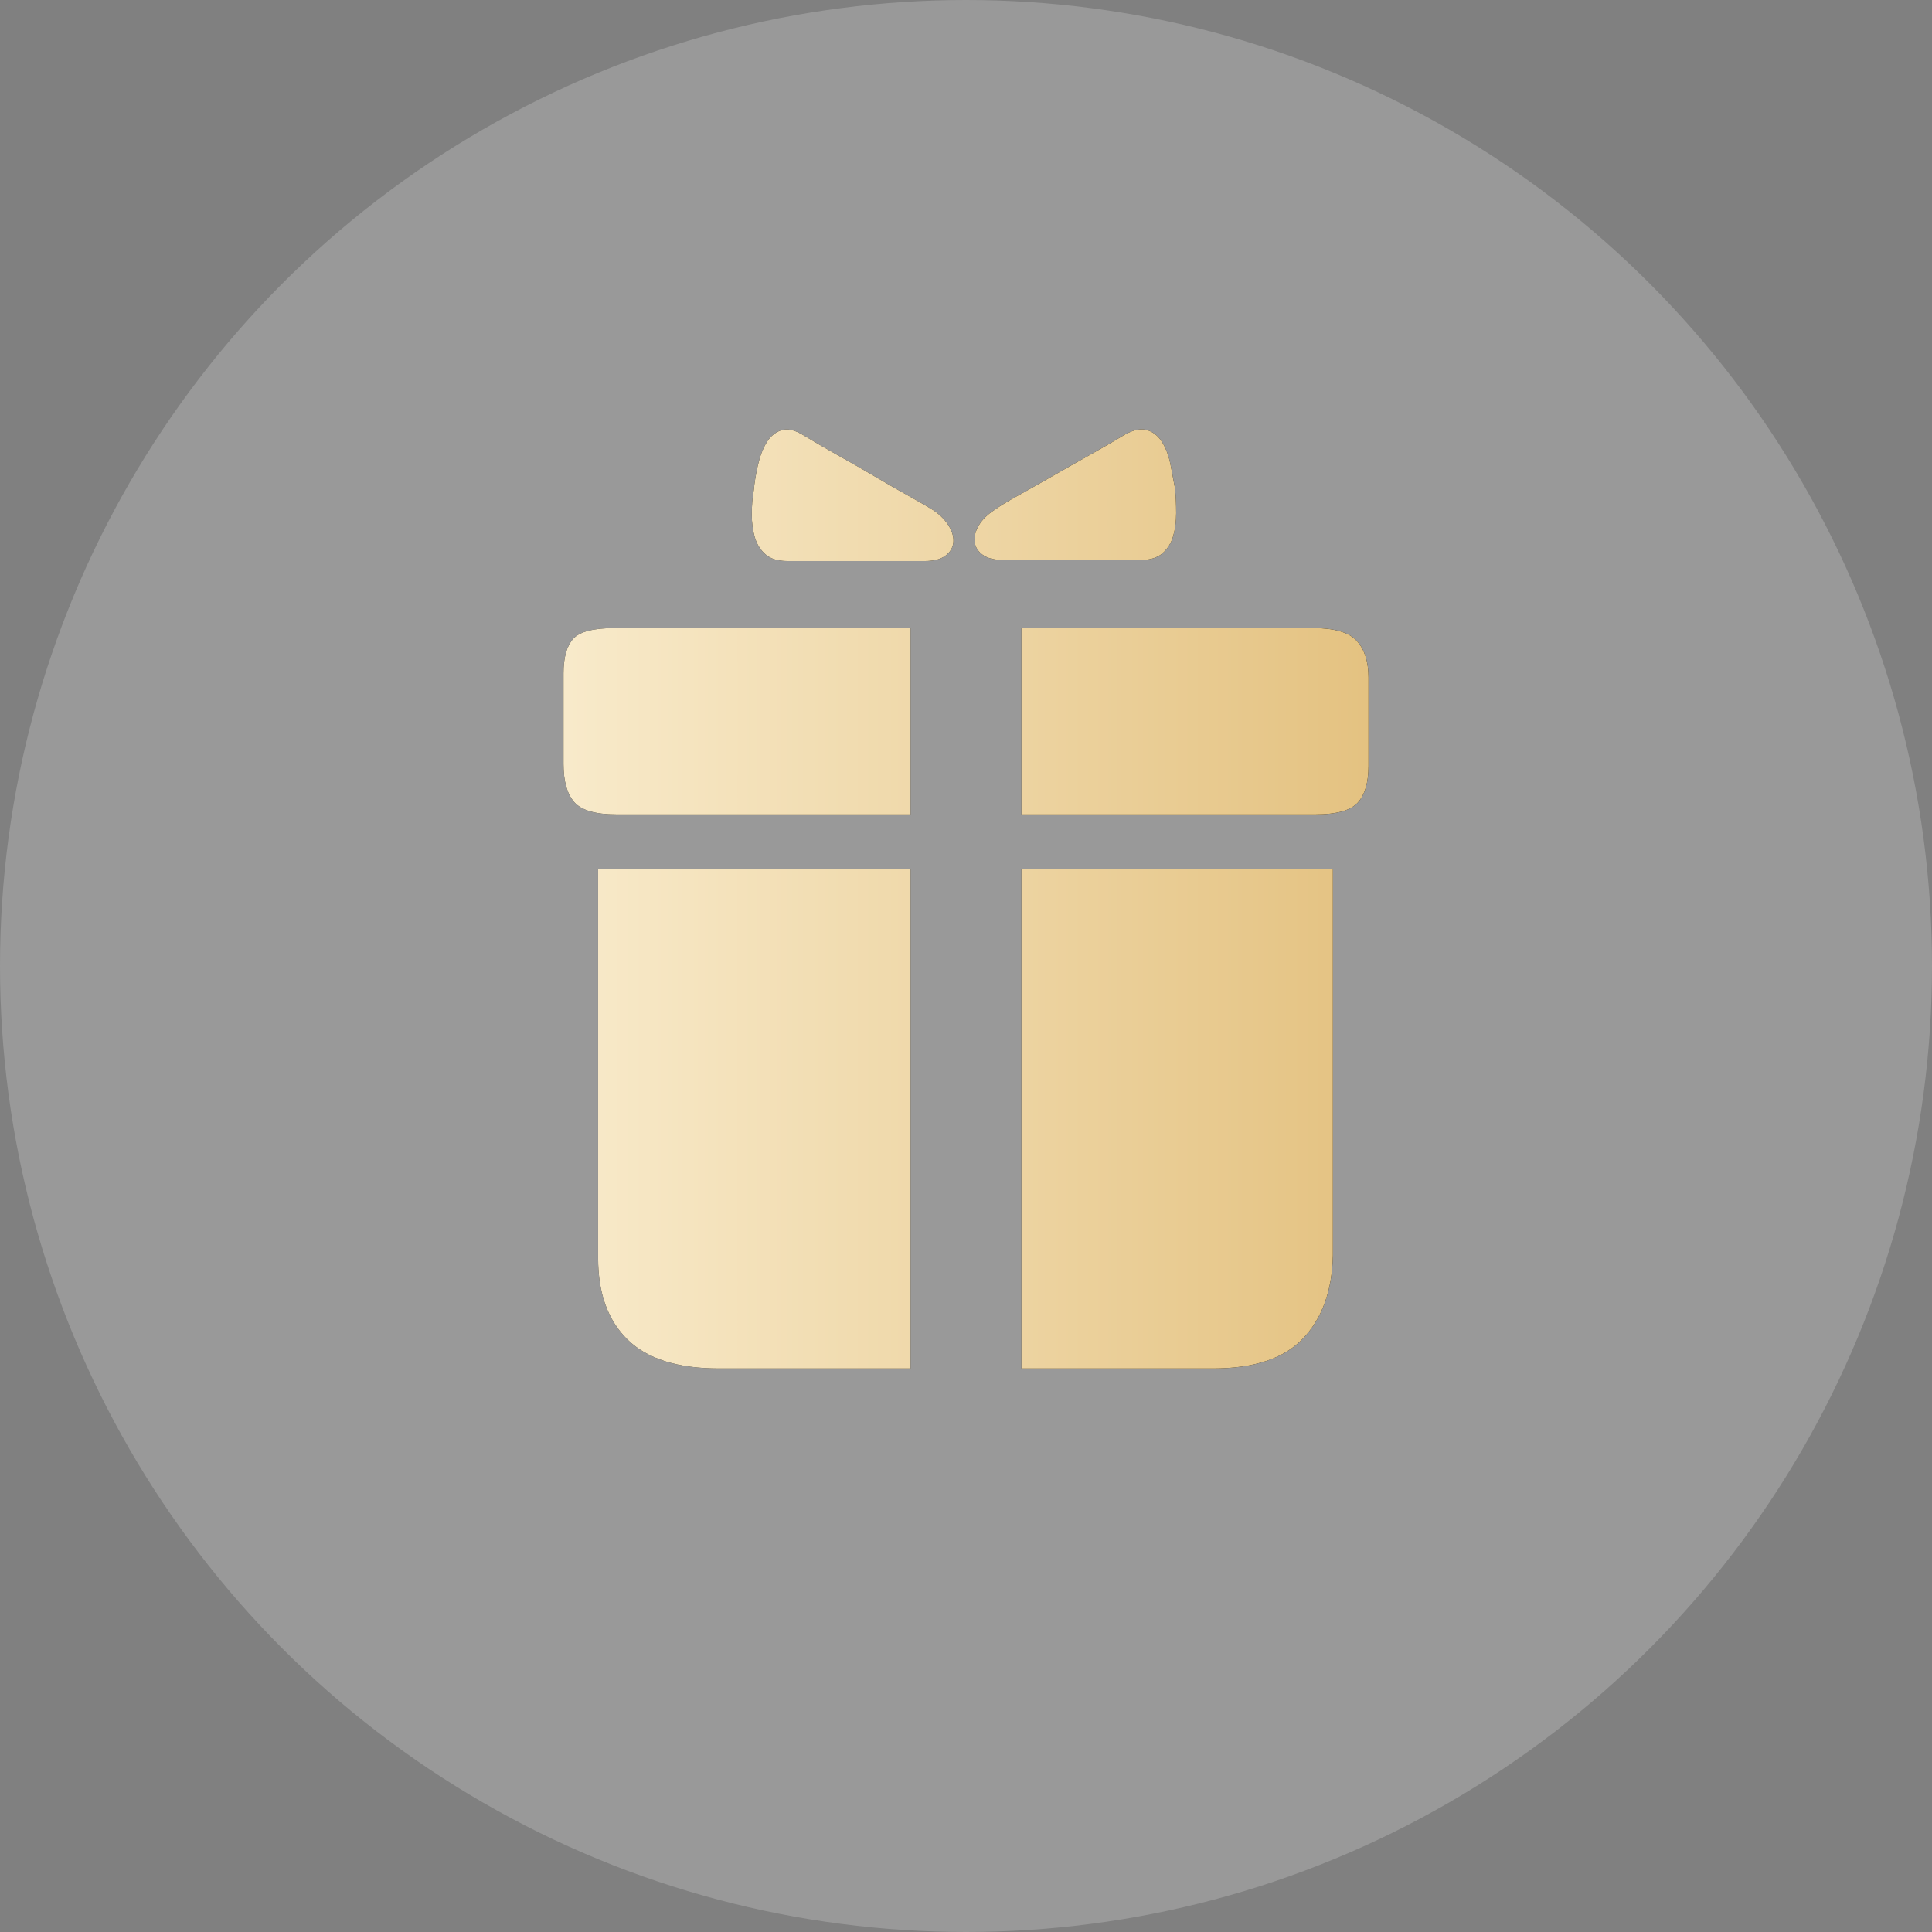 <?xml version="1.0" encoding="UTF-8"?>
<svg width="72px" height="72px" viewBox="0 0 72 72" version="1.1" xmlns="http://www.w3.org/2000/svg" xmlns:xlink="http://www.w3.org/1999/xlink">
    <rect x="0" y="0" width="72" height="72" fill="#808080" stroke="none"/>
    <title>vip_new</title>
    <defs>
        <linearGradient x1="100%" y1="50%" x2="0.437%" y2="50%" id="linearGradient-1">
            <stop stop-color="#E4C281" offset="0%"></stop>
            <stop stop-color="#F8EACA" offset="100%"></stop>
        </linearGradient>
        <path d="M18.464,4.909 L13.344,4.909 C12.99,4.909 12.718,4.826 12.528,4.66 C12.339,4.493 12.206,4.282 12.13,4.026 C12.054,3.77 12.016,3.482 12.016,3.163 C12.016,2.843 12.042,2.542 12.092,2.261 C12.118,1.979 12.168,1.672 12.244,1.34 C12.32,1.007 12.427,0.725 12.566,0.495 C12.705,0.265 12.889,0.111 13.116,0.035 C13.344,-0.042 13.622,0.022 13.951,0.226 C14.33,0.457 14.76,0.706 15.24,0.975 C15.721,1.244 16.188,1.512 16.643,1.781 C17.099,2.05 17.522,2.293 17.914,2.51 C18.306,2.728 18.603,2.9 18.805,3.028 C19.058,3.207 19.248,3.406 19.374,3.623 C19.501,3.841 19.551,4.045 19.526,4.237 C19.501,4.429 19.399,4.589 19.223,4.717 C19.046,4.845 18.793,4.909 18.464,4.909 L18.464,4.909 Z M21.422,4.871 L26.504,4.871 C26.858,4.871 27.13,4.787 27.32,4.621 C27.509,4.455 27.642,4.244 27.718,3.988 C27.794,3.732 27.832,3.444 27.832,3.124 C27.832,2.804 27.819,2.504 27.794,2.222 C27.743,1.941 27.686,1.64 27.623,1.32 C27.56,1 27.459,0.725 27.32,0.495 C27.181,0.265 26.997,0.111 26.77,0.035 C26.542,-0.042 26.264,0.009 25.936,0.188 C25.556,0.418 25.126,0.668 24.646,0.937 C24.166,1.205 23.692,1.474 23.224,1.743 C22.756,2.011 22.326,2.254 21.934,2.472 C21.542,2.689 21.258,2.862 21.081,2.99 C20.803,3.169 20.601,3.367 20.474,3.585 C20.348,3.802 20.297,4.007 20.322,4.199 C20.348,4.391 20.449,4.551 20.626,4.679 C20.803,4.807 21.068,4.871 21.422,4.871 L21.422,4.871 Z M17.933,7.404 L6.934,7.404 C6.125,7.404 5.601,7.538 5.36,7.807 C5.12,8.075 5,8.504 5,9.093 L5,12.47 C5,13.11 5.133,13.583 5.398,13.89 C5.664,14.197 6.188,14.351 6.972,14.351 L17.933,14.351 L17.933,7.404 L17.933,7.404 Z M22.067,7.404 L32.914,7.404 C33.723,7.404 34.273,7.564 34.564,7.884 C34.855,8.203 35,8.658 35,9.246 L35,12.547 C35,13.161 34.867,13.615 34.602,13.909 C34.336,14.204 33.812,14.351 33.028,14.351 L22.067,14.351 L22.067,7.404 L22.067,7.404 Z M17.933,16.385 L6.29,16.385 L6.29,22.68 L6.29,25.174 L6.29,27.516 L6.29,29.511 L6.29,30.893 C6.29,32.198 6.656,33.209 7.389,33.925 C8.123,34.642 9.26,35 10.803,35 L17.933,35 L17.933,16.385 L17.933,16.385 Z M22.067,16.385 L33.673,16.385 L33.673,30.778 C33.647,32.083 33.281,33.113 32.573,33.868 C31.865,34.623 30.74,35 29.197,35 L22.067,35 L22.067,16.385 L22.067,16.385 Z" id="path-2"></path>
    </defs>
    <g id="defi" stroke="none" stroke-width="1" fill="none" fill-rule="evenodd">
        <g id="VIP" transform="translate(-127, -3155)">
            <g id="编组-6备份-5" transform="translate(95, 3111)">
                <g id="vip_new" transform="translate(32, 44)">
                    <circle id="椭圆形" fill-opacity="0.197" fill="#FFFFFF" cx="36" cy="36" r="36"></circle>
                    <g id="礼物" transform="translate(16, 16)" fill-rule="nonzero">
                        <rect id="矩形" fill="#000000" opacity="0" x="0" y="0" width="39" height="39"></rect>
                        <g id="形状">
                            <use fill="#000000" xlink:href="#path-2"></use>
                            <use fill="url(#linearGradient-1)" xlink:href="#path-2"></use>
                        </g>
                    </g>
                </g>
            </g>
        </g>
    </g>
</svg>